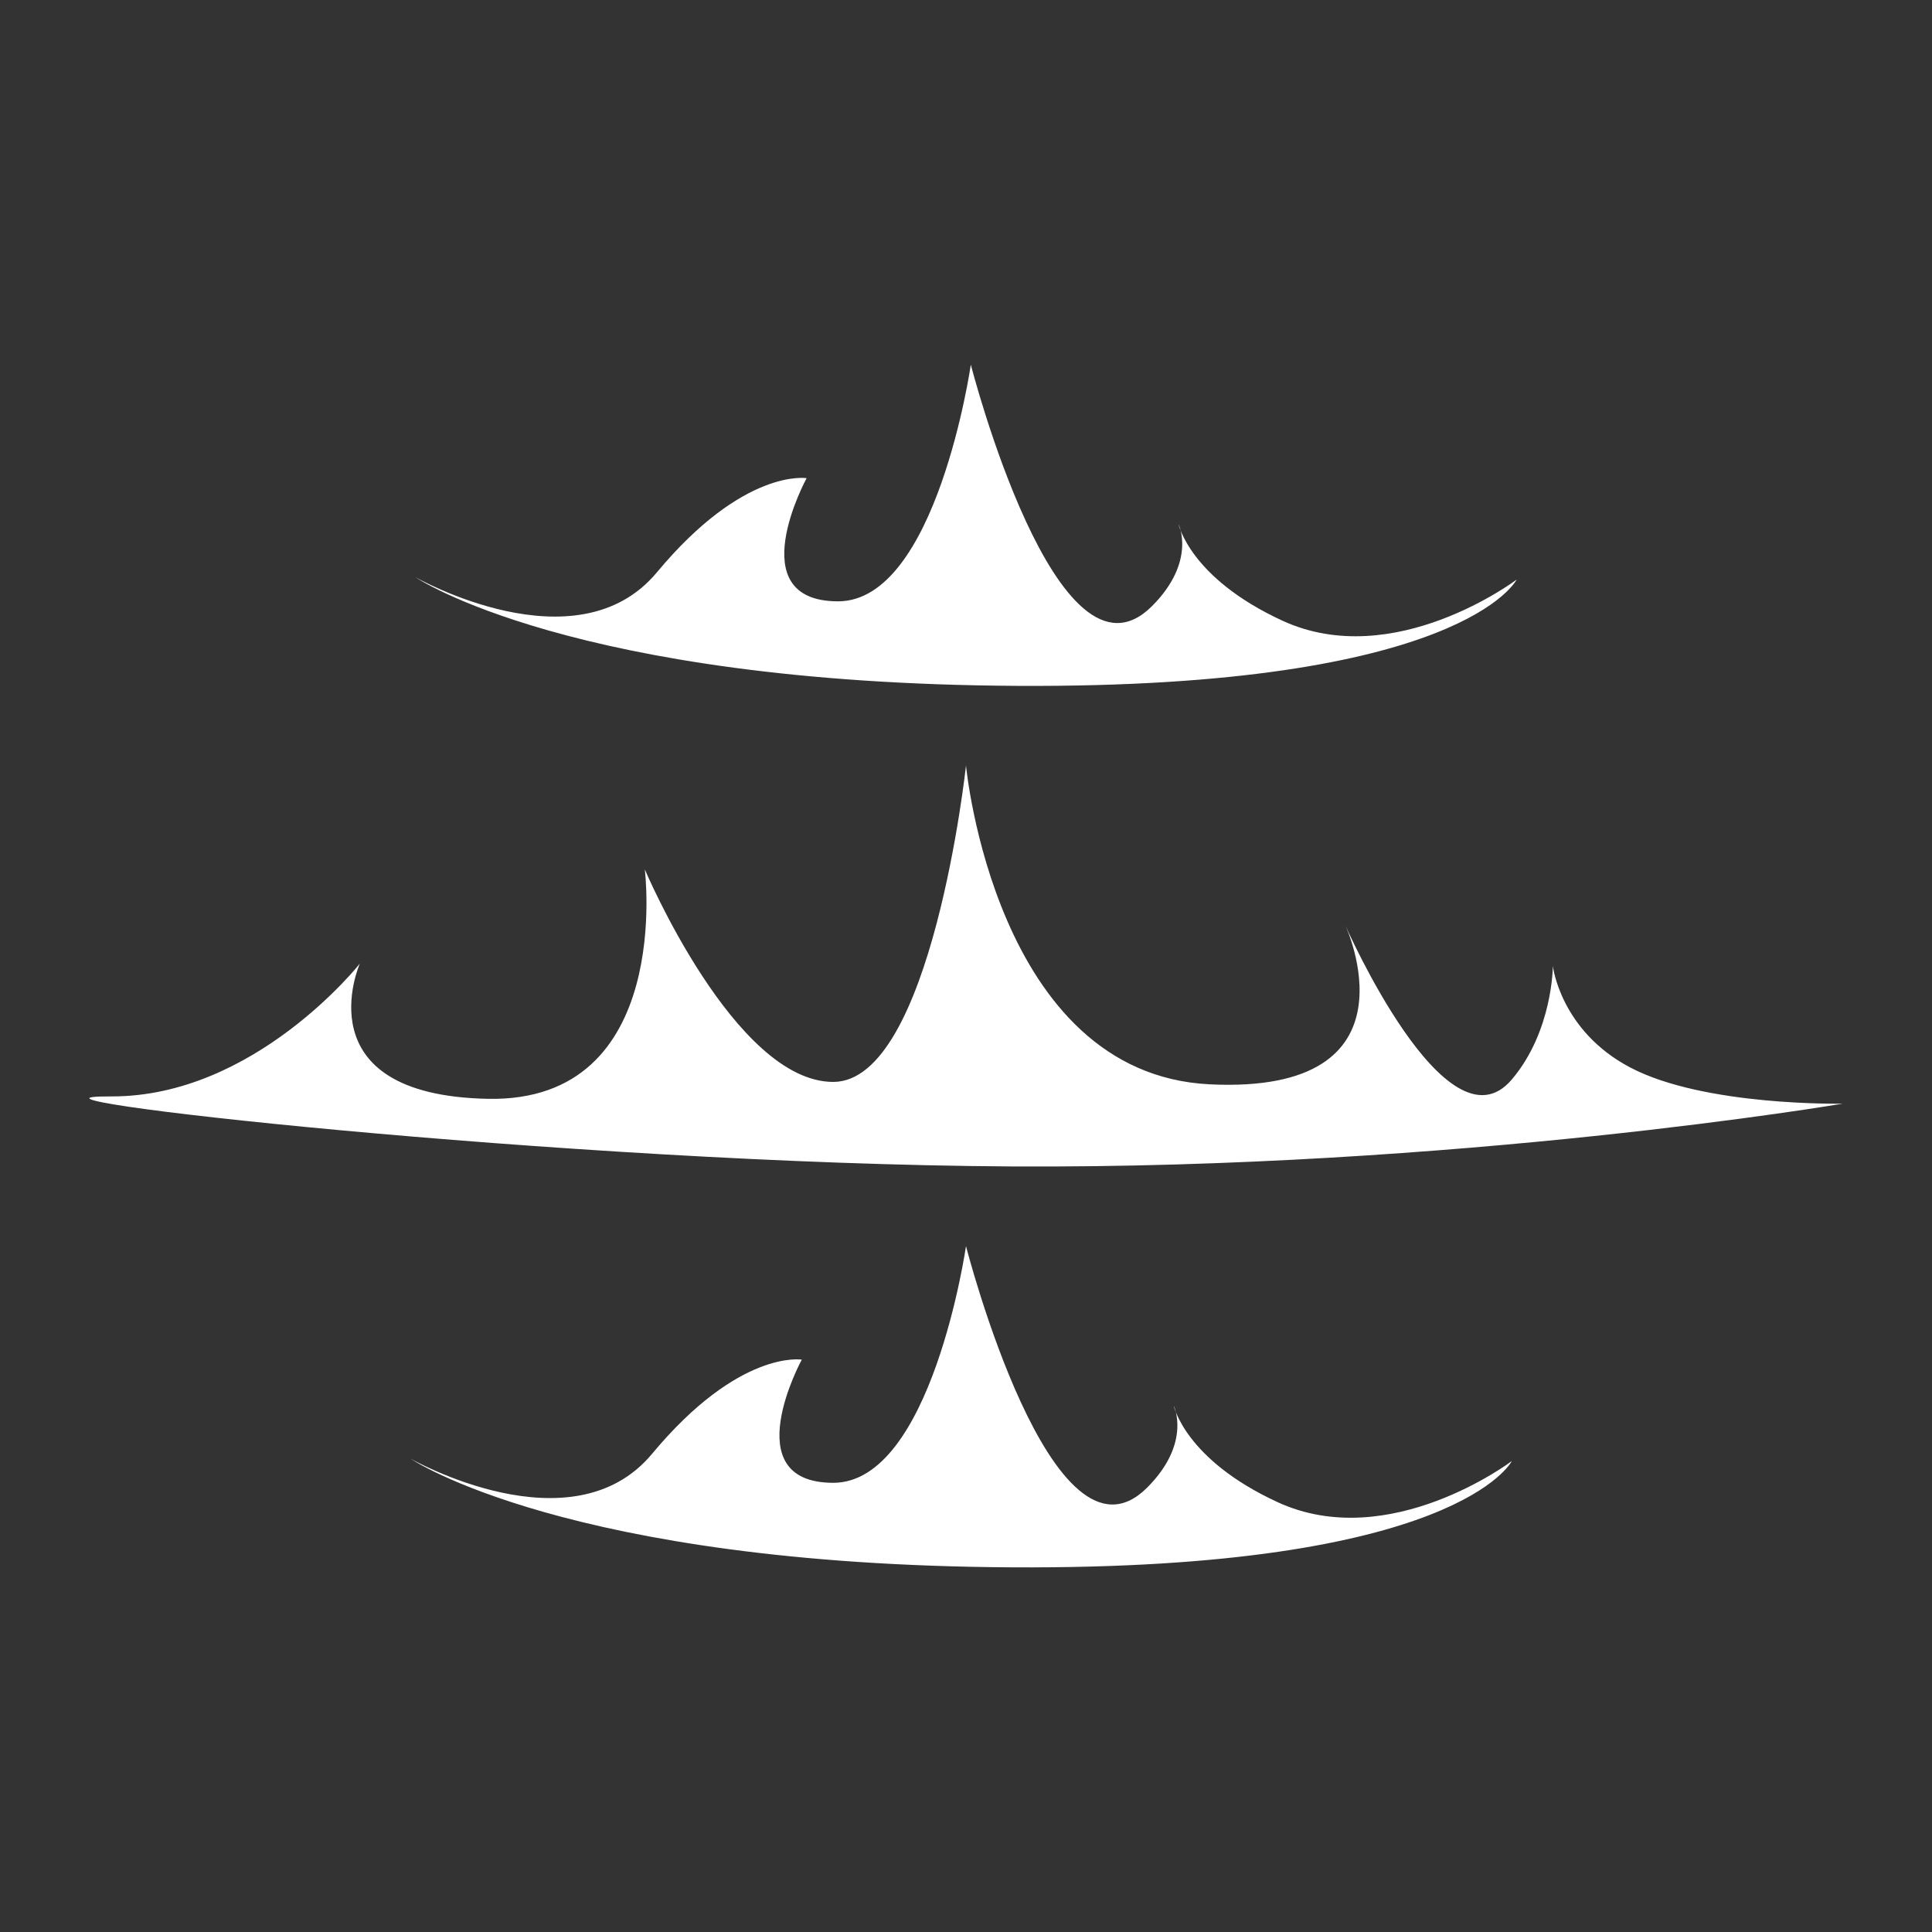 <?xml version="1.0" encoding="UTF-8"?>
<!-- Generated by Pixelmator Pro 3.2.3 -->
<svg width="800" height="800" viewBox="0 0 800 800" xmlns="http://www.w3.org/2000/svg" xmlns:xlink="http://www.w3.org/1999/xlink">
    <rect x="0" y="0" width="800" height="800" fill="#333333" stroke="none"/>
    <path id="Path" fill="#ffffff" fill-rule="evenodd" stroke="none" d="M 46 454 C 105.472 454.251 149 399 149 399 C 149 399 124.871 453.457 202 455 C 279.129 456.543 267 360 267 360 C 267 360 304.189 447.96 345 448 C 385.811 448.04 400 317 400 317 C 400 317 412.02 444.715 501 449 C 589.98 453.285 557 383 557 383 C 557 383 599.036 478.804 626 447 C 643.012 426.935 643 400 643 400 C 643 400 646.063 426.752 675 442 C 705.755 458.206 763 457 763 457 C 763 457 603.696 484.055 419 483 C 234.304 481.945 -13.472 453.749 46 454 Z"/>
    <path id="Path-copy" fill="#ffffff" fill-rule="evenodd" stroke="none" d="M 170 604 C 170 604 236.693 642.016 270 602 C 306.082 558.649 332 563 332 563 C 332 563 304.189 613.96 345 614 C 385.811 614.04 400 516 400 516 C 400 516 435.684 655.299 475 616 C 493.582 597.426 486 582 486 582 C 486 582 490.621 604.299 529 622 C 575.286 643.347 626 605 626 605 C 626 605 603.696 650.055 419 649 C 234.304 647.945 170 604 170 604 Z"/>
    <path id="Path-copy-2" fill="#ffffff" fill-rule="evenodd" stroke="none" d="M 172 239 C 172 239 238.693 277.016 272 237 C 308.082 193.649 334 198 334 198 C 334 198 306.189 248.96 347 249 C 387.811 249.04 402 151 402 151 C 402 151 437.684 290.299 477 251 C 495.582 232.426 488 217 488 217 C 488 217 492.621 239.299 531 257 C 577.286 278.347 628 240 628 240 C 628 240 605.696 285.055 421 284 C 236.304 282.945 172 239 172 239 Z"/>
</svg>
